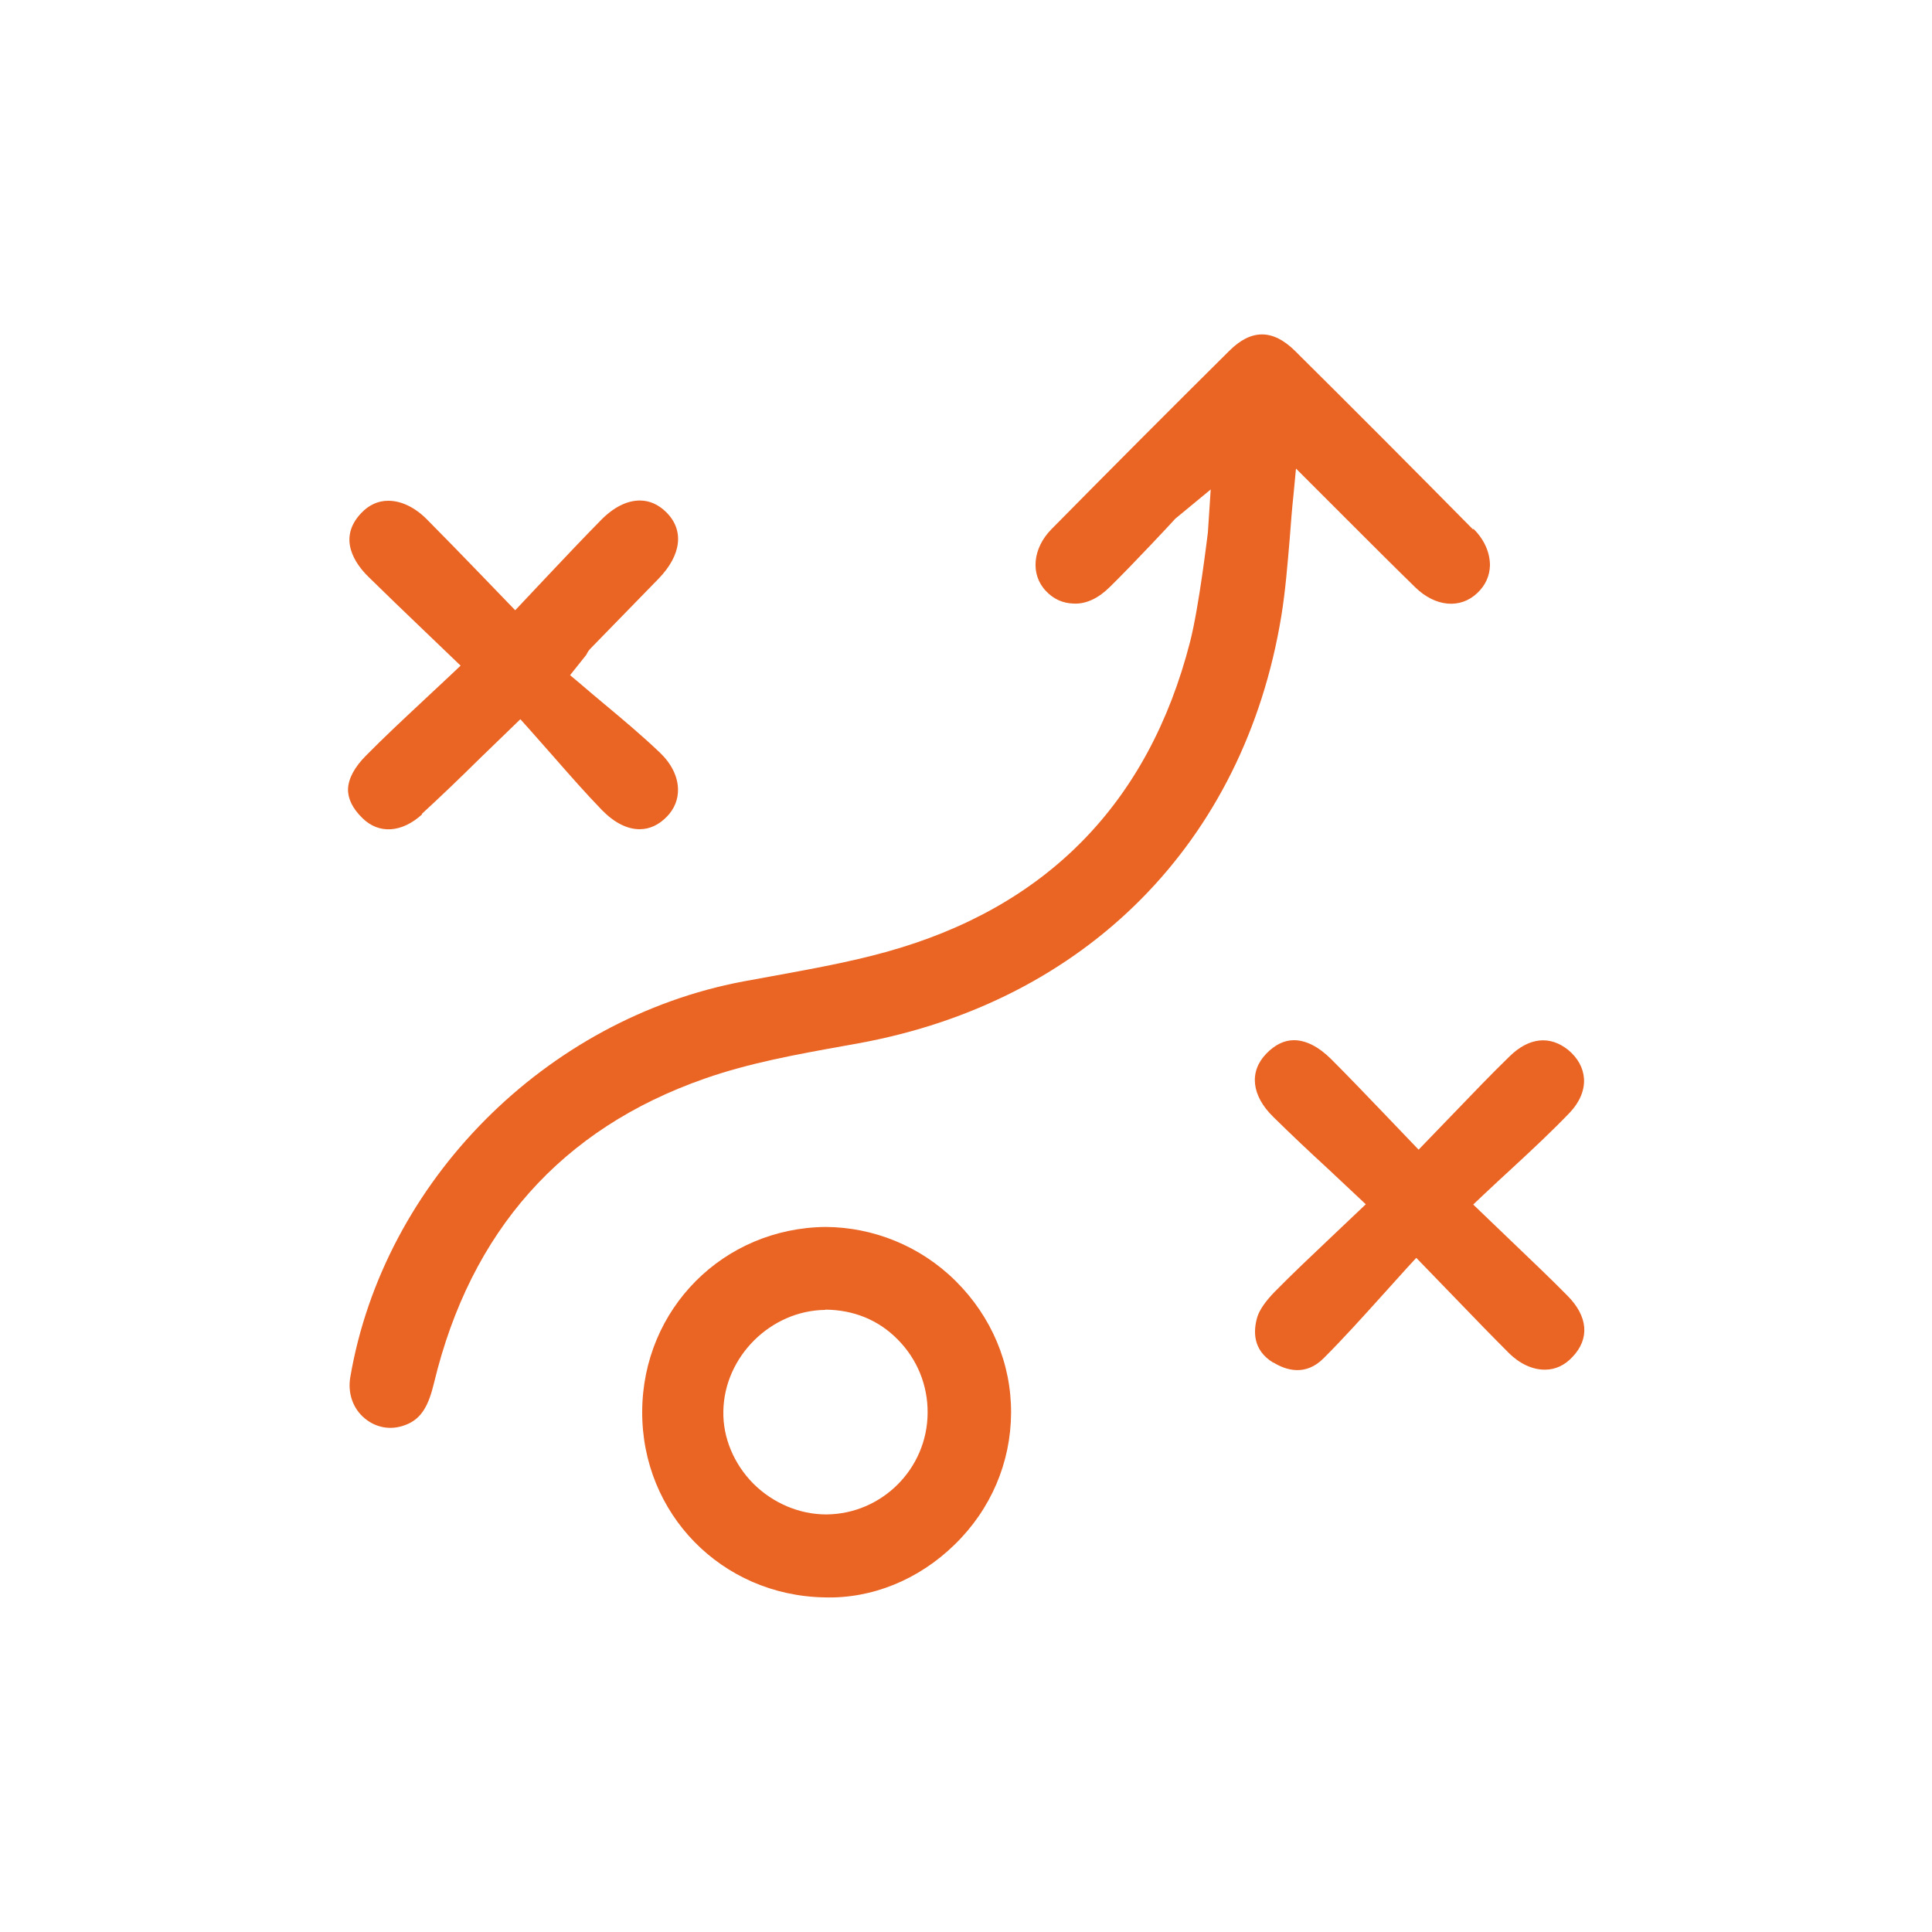 <?xml version="1.0" encoding="UTF-8"?><svg id="uuid-6eb415f6-861a-42c7-b063-f338d4cc58ac" xmlns="http://www.w3.org/2000/svg" viewBox="0 0 75 75"><path d="M57.17,20.54c-2.29-2.32-4.59-4.63-6.9-6.92-.86-.85-1.7-.85-2.55,0-2.31,2.29-4.61,4.6-6.9,6.92-.74,.75-.83,1.77-.21,2.41,.29,.31,.66,.47,1.06,.48,.5,.03,.99-.22,1.42-.65,.86-.84,2.53-2.63,2.54-2.65l.05-.04,1.32-1.09-.11,1.67c-.02,.14-.34,2.87-.69,4.24-1.61,6.28-5.59,10.33-11.82,12.05-1.41,.39-2.86,.65-4.27,.91l-1.26,.23c-7.68,1.45-13.95,7.77-15.25,15.35-.11,.63,.1,1.24,.57,1.62,.44,.36,1.01,.46,1.56,.25,.66-.24,.92-.81,1.12-1.64,1.42-5.89,4.95-9.87,10.51-11.81,1.74-.61,3.58-.94,5.36-1.26l.61-.11c8.83-1.61,14.97-7.81,16.41-16.58,.16-.98,.24-1.99,.33-3.05,.04-.53,.08-1.07,.14-1.63l.1-1.05,1.96,1.96c.92,.92,1.79,1.79,2.67,2.65,.78,.76,1.75,.85,2.41,.22,.31-.29,.48-.66,.49-1.07,0-.49-.21-.99-.63-1.41Z" style="fill:#ea6423;"/><path d="M24.93,54.79c-.02,3.97,3.08,7.14,7.06,7.22,1.86,.06,3.68-.69,5.07-2.05,1.41-1.37,2.18-3.19,2.19-5.11s-.76-3.74-2.15-5.12c-1.38-1.37-3.21-2.09-5.05-2.1-3.97,.04-7.1,3.18-7.12,7.16Zm7.11-3.95c1.1,.01,2.06,.4,2.8,1.15,.76,.76,1.18,1.78,1.17,2.86-.01,2.16-1.77,3.92-3.92,3.94h-.02c-1.04,0-2.07-.44-2.83-1.2-.75-.76-1.18-1.78-1.16-2.8,.03-2.12,1.84-3.92,3.96-3.94Z" style="fill:#ea6423;"/><path d="M49.43,52.89c.5,.31,1.26,.54,1.96-.17,.76-.76,1.47-1.55,2.22-2.38,.33-.37,.67-.74,1.01-1.12l.36-.39,1.5,1.55c.74,.77,1.41,1.46,2.09,2.14,.42,.42,.92,.65,1.39,.65,0,0,.01,0,.02,0,.4,0,.76-.17,1.06-.49,.68-.71,.61-1.58-.2-2.39-.68-.69-1.39-1.36-2.16-2.1l-1.49-1.43,.38-.36c.39-.37,.76-.71,1.13-1.05,.79-.73,1.54-1.43,2.24-2.16,.38-.4,.58-.87,.55-1.32-.03-.42-.24-.8-.61-1.11-.71-.57-1.52-.49-2.27,.24-.73,.71-1.43,1.44-2.16,2.2l-1.38,1.43-1.35-1.41c-.71-.74-1.36-1.42-2.04-2.1-.49-.49-.99-.74-1.45-.74h0c-.38,0-.74,.18-1.07,.52-.68,.7-.58,1.63,.27,2.46,.68,.67,1.38,1.33,2.13,2.02l1.46,1.37-1.36,1.29c-.77,.73-1.48,1.4-2.17,2.1-.36,.37-.59,.7-.68,.98-.16,.54-.19,1.29,.62,1.78Z" style="fill:#ea6423;"/><path d="M16.37,31.6c.74-.68,1.47-1.38,2.27-2.17l1.56-1.51,.35,.39c.31,.35,.61,.69,.91,1.03,.65,.74,1.26,1.44,1.91,2.11,.47,.48,.97,.74,1.46,.74h0c.39,0,.75-.17,1.06-.49,.29-.3,.44-.67,.43-1.07-.01-.49-.26-.99-.7-1.41-.68-.65-1.43-1.28-2.15-1.88-.33-.27-.65-.55-.97-.82l-.37-.31,.63-.79s.06-.14,.15-.23l2.66-2.73c.88-.91,1-1.87,.3-2.57-.3-.3-.65-.46-1.03-.46h0c-.5,0-1.02,.26-1.51,.76-.68,.69-1.35,1.4-2.04,2.13l-1.29,1.37-1.38-1.43c-.72-.75-1.39-1.43-2.06-2.11-.46-.46-.99-.71-1.48-.71h-.02c-.39,0-.75,.17-1.04,.48-.93,.98-.23,1.97,.28,2.47,.68,.67,1.37,1.33,2.11,2.04l1.47,1.41-.38,.36c-.37,.35-.74,.69-1.09,1.02-.77,.72-1.5,1.4-2.2,2.11-.45,.45-.68,.89-.7,1.29-.01,.38,.17,.76,.56,1.14,.64,.63,1.53,.57,2.32-.15Z" style="fill:#ea6423;"/></svg>